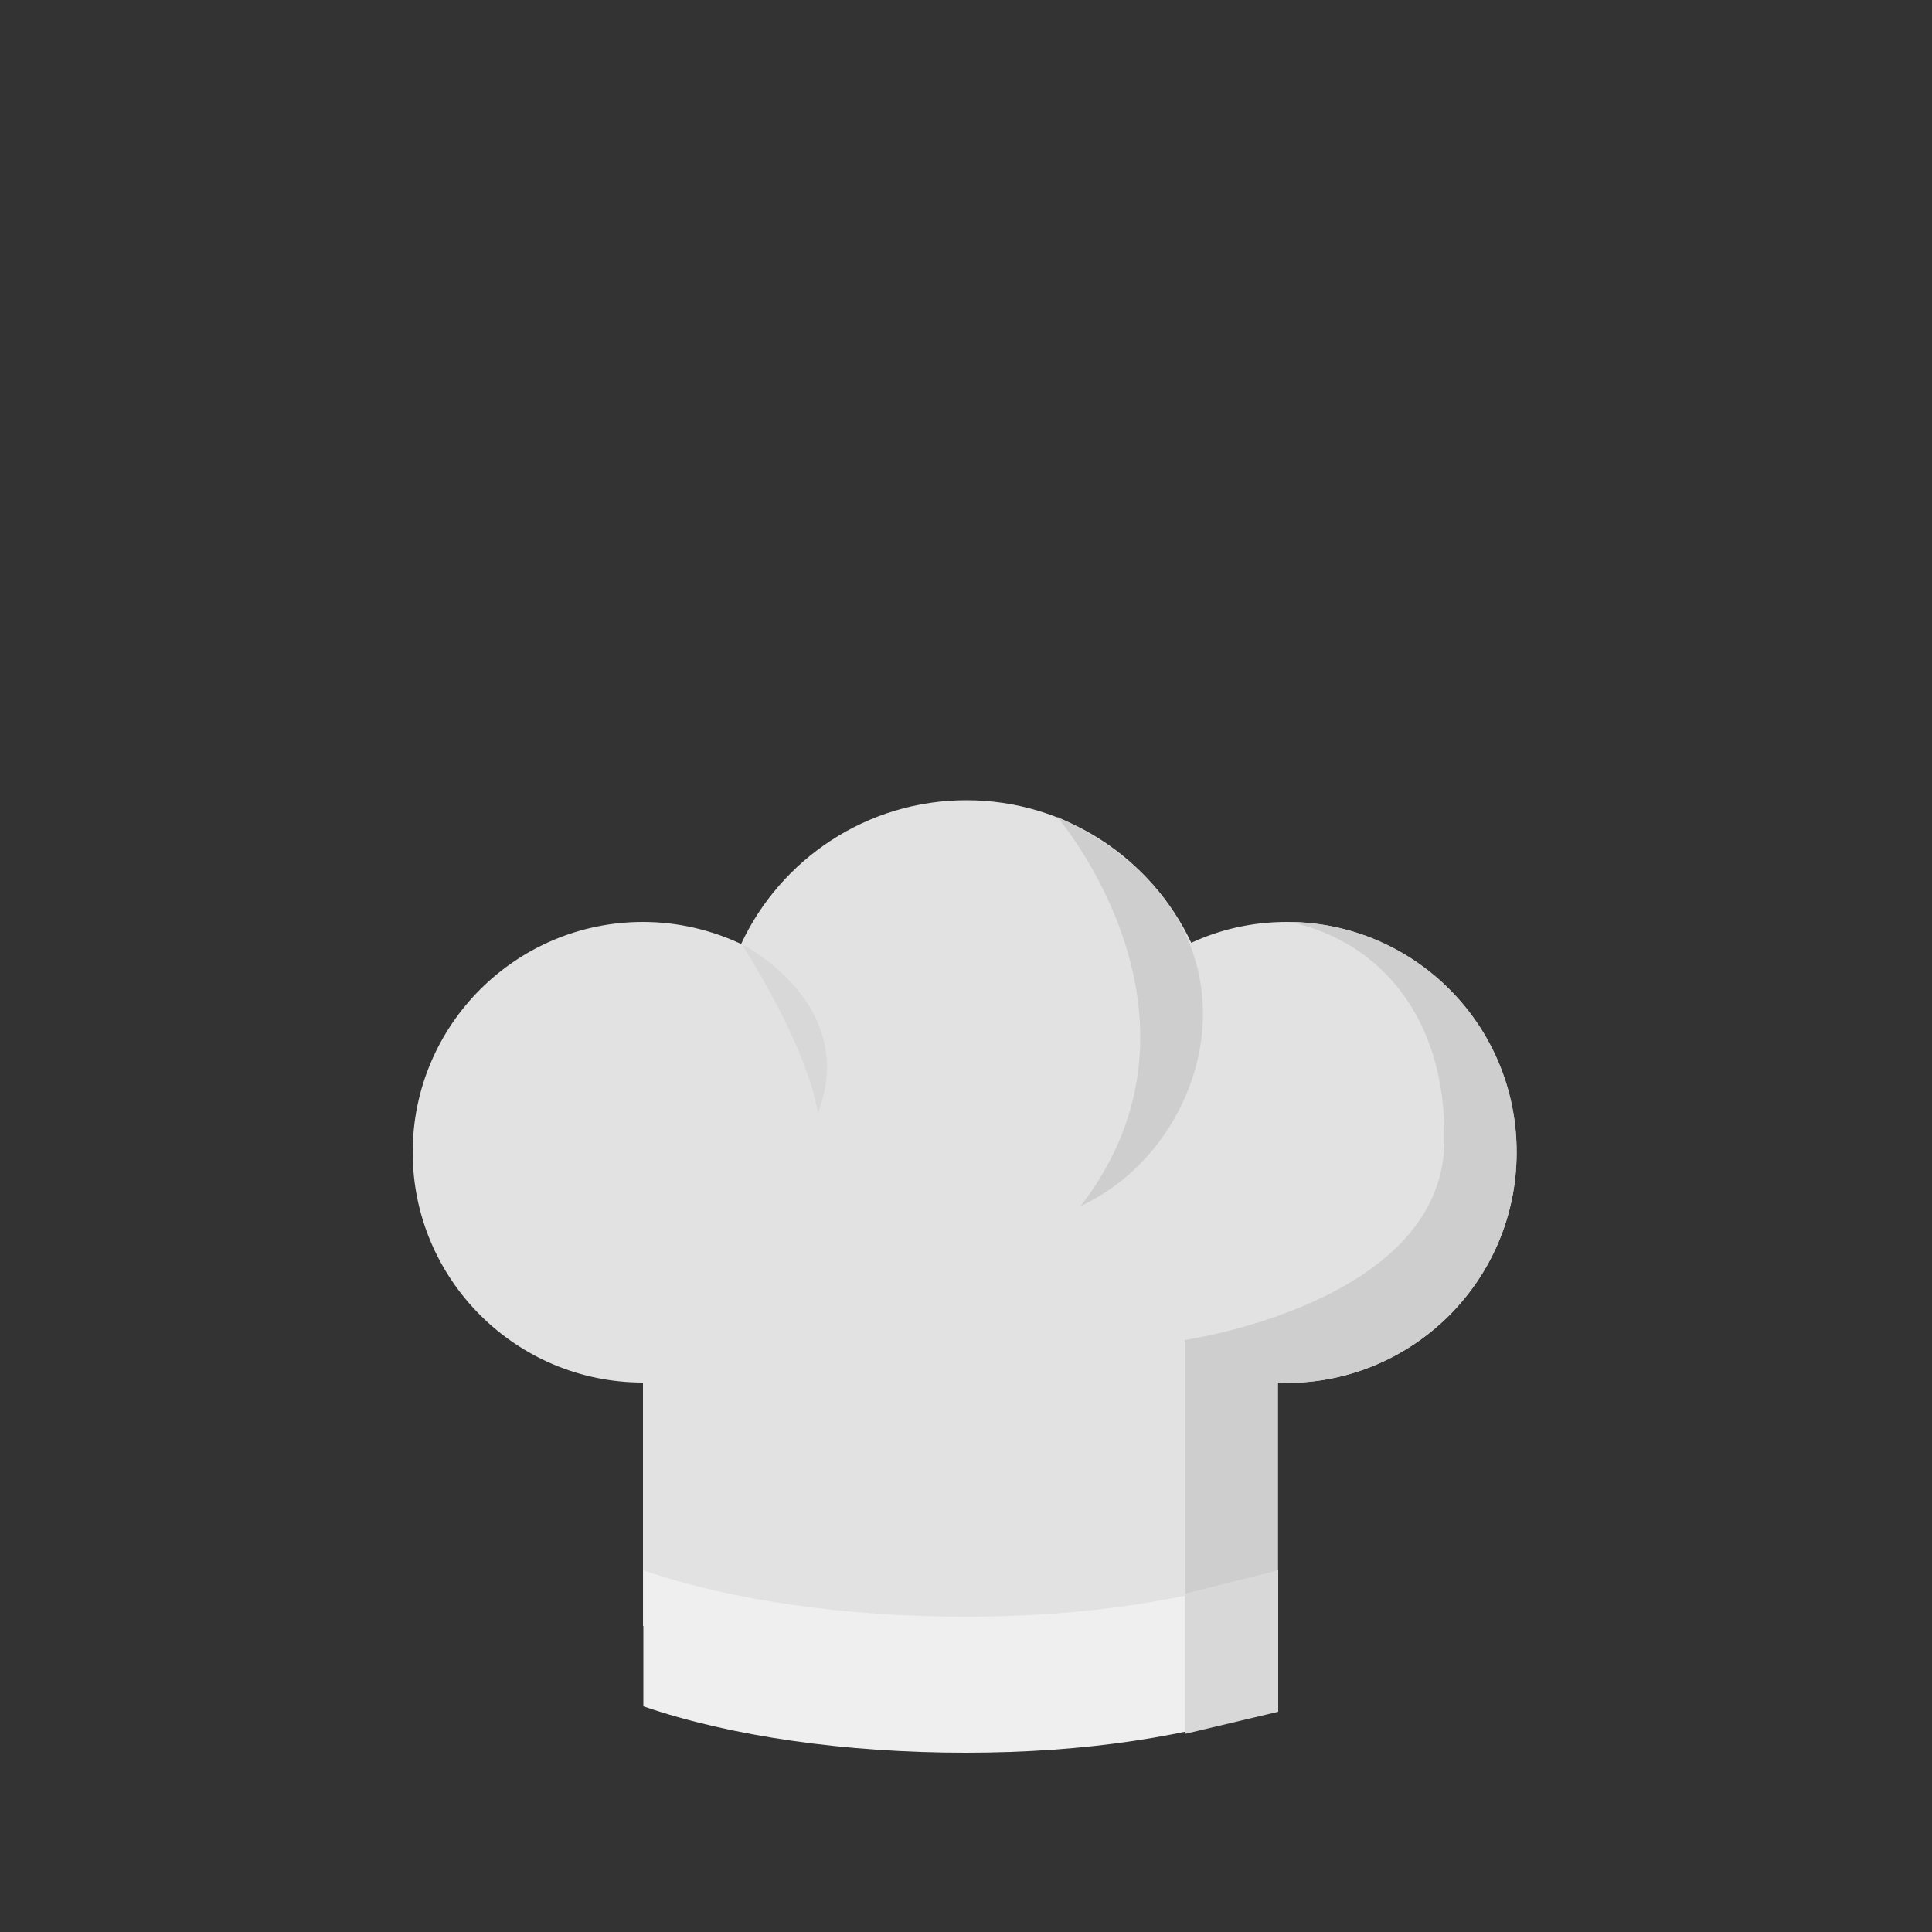 <?xml version="1.0" encoding="utf-8"?>
<!-- Generator: Adobe Illustrator 18.0.0, SVG Export Plug-In . SVG Version: 6.00 Build 0)  -->
<!DOCTYPE svg PUBLIC "-//W3C//DTD SVG 1.1//EN" "http://www.w3.org/Graphics/SVG/1.1/DTD/svg11.dtd">
<svg version="1.1" id="content" xmlns="http://www.w3.org/2000/svg" xmlns:xlink="http://www.w3.org/1999/xlink" x="0px" y="0px"
	 width="500px" height="500px" viewBox="0 0 500 500" enable-background="new 0 0 500 500" xml:space="preserve">
<rect x="0" y="0" width="500" height="500" fill="#333333" stroke="none"/>
<rect id="position" display="none" fill="none" stroke="#000000" width="500" height="500"/>
<g id="bounds" display="none">
	<rect x="0.2" y="80.2" display="inline" fill="none" stroke="#EAEAEA" stroke-miterlimit="10" width="499.5" height="499.5"/>
</g>
<g id="accessory_1_">
	<path fill="#E2E2E2" d="M333,238.6c-8.8,0-17.2,1.9-24.7,5.4c-10.3-21.8-32.5-36.9-58.2-36.9c-25.8,0-48.1,15.3-58.3,37.2
		c-7.7-3.6-16.3-5.7-25.4-5.7c-32.9,0-59.6,26.7-59.6,59.6c0,32.9,26.7,59.6,59.6,59.6c0,0,0,0,0,0v63h164.3v-14.4v-48.6
		c0.7,0,1.5,0.1,2.2,0.1c32.9,0,59.6-26.7,59.6-59.6C392.6,265.3,365.9,238.6,333,238.6z"/>
	<path fill="#CECECE" d="M273.6,211.4c0,0,44,51.4,6.1,100.7C314.9,295.9,330.6,237.4,273.6,211.4z"/>
	<path fill="#CECECE" d="M333.8,238.6c22.9,4.9,40.8,24.4,40,57.4c-1,41.3-67.2,50.8-67.2,50.8v65.9h24.1v-54.9
		c0.7,0,1.5,0.1,2.2,0.1c32.9,0,59.6-26.7,59.6-59.6C392.6,265.5,366.4,239,333.8,238.6z"/>
	<path fill="#EFEFEF" d="M166.5,441.6c22.7,7.8,52.4,12,83.4,12c31,0,58.3-4.2,80.9-12v-35.2c-22.7,7.8-50,12-80.9,12
		c-31,0-60.7-4.2-83.4-12L166.5,441.6L166.5,441.6z"/>
	<polygon fill="#D8D8D8" points="306.8,412.4 306.8,448.7 330.8,443 330.8,406.4 	"/>
	<path fill="#D8D8D8" d="M191.9,244.3c0,0,30.6,15.3,19.8,43.7C208.5,269.6,191.9,244.3,191.9,244.3z"/>
</g>
</svg>
